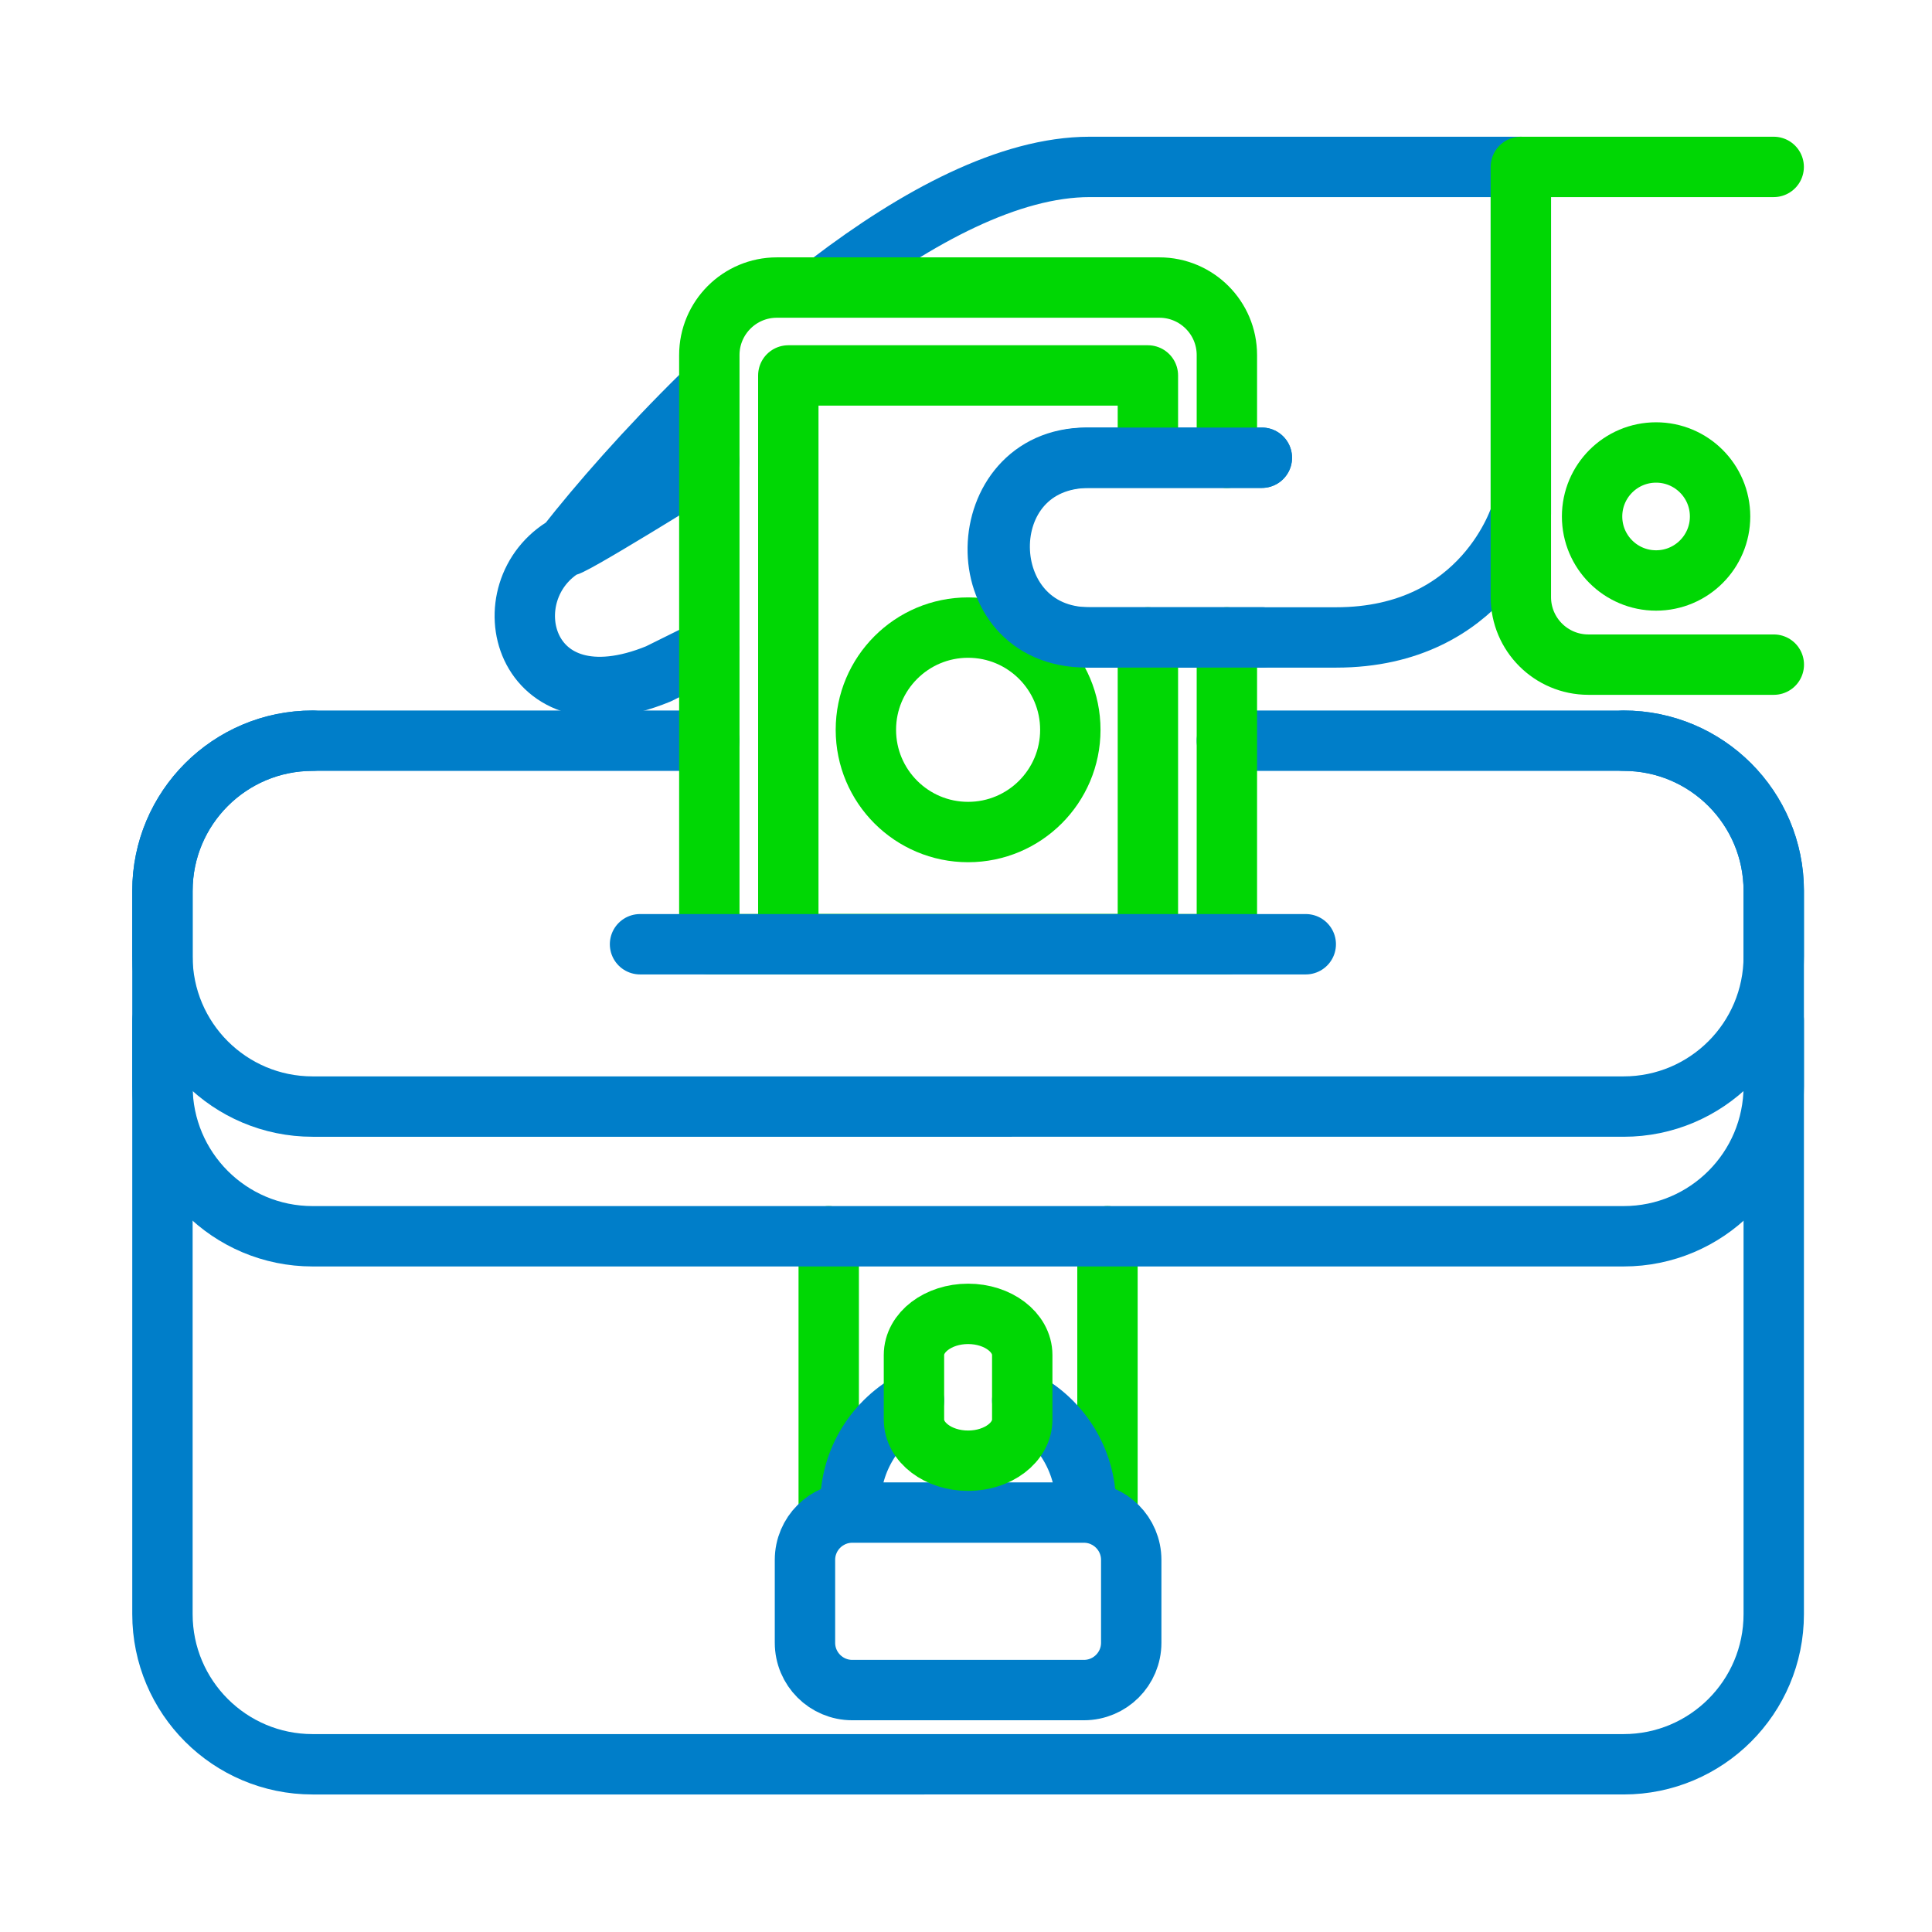 <?xml version="1.0" encoding="utf-8"?>
<!-- Generator: Adobe Illustrator 16.0.0, SVG Export Plug-In . SVG Version: 6.00 Build 0)  -->
<!DOCTYPE svg PUBLIC "-//W3C//DTD SVG 1.1//EN" "http://www.w3.org/Graphics/SVG/1.1/DTD/svg11.dtd">
<svg version="1.1" id="Layer_2" xmlns="http://www.w3.org/2000/svg" xmlns:xlink="http://www.w3.org/1999/xlink" x="0px" y="0px"
	 width="512px" height="512px" viewBox="0 0 512 512" enable-background="new 0 0 512 512" xml:space="preserve">
<g>
	
		<line fill="none" stroke="#00D704" stroke-width="16" stroke-linecap="round" stroke-linejoin="round" stroke-miterlimit="10" x1="219.619" y1="327.625" x2="219.619" y2="402.4"/>
	
		<line fill="none" stroke="#00D704" stroke-width="16" stroke-linecap="round" stroke-linejoin="round" stroke-miterlimit="10" x1="293.492" y1="402.4" x2="293.492" y2="327.625"/>
	<path fill="none" stroke="#007EC9" stroke-width="16" stroke-linecap="round" stroke-linejoin="round" stroke-miterlimit="10" d="
		M213.325,435.343c0,6.929,5.616,12.545,12.544,12.545h61.376c6.927,0,12.544-5.616,12.544-12.545v-21.952
		c0-6.928-5.617-12.544-12.544-12.544h-61.376c-6.928,0-12.544,5.616-12.544,12.544V435.343z"/>
	<path fill="none" stroke="#007EC9" stroke-width="16" stroke-linecap="round" stroke-linejoin="round" stroke-miterlimit="10" d="
		M242.203,371.135c-10.015,5.196-16.856,15.66-16.856,27.722"/>
	<path fill="none" stroke="#007EC9" stroke-width="16" stroke-linecap="round" stroke-linejoin="round" stroke-miterlimit="10" d="
		M287.766,398.856c0-12.063-6.844-22.526-16.859-27.722"/>
	<path fill="none" stroke="#00D704" stroke-width="16" stroke-linecap="round" stroke-linejoin="round" stroke-miterlimit="10" d="
		M242.208,376.201c0,6.023,6.425,10.906,14.348,10.906l0,0c7.924,0,14.349-4.883,14.349-10.906v-17.107
		c0-6.023-6.425-10.906-14.349-10.906l0,0c-7.923,0-14.348,4.883-14.348,10.906V376.201z"/>
	<path fill="none" stroke="#007EC9" stroke-width="16" stroke-linecap="round" stroke-linejoin="round" stroke-miterlimit="10" d="
		M82.849,196.292c-21.979-0.001-39.799,17.818-39.798,39.798L43.05,427.756c0,21.979,17.817,39.796,39.797,39.797l347.42-0.001
		c21.979,0.001,39.794-17.816,39.794-39.796l0.002-191.666c0.002-21.981-17.816-39.799-39.797-39.798"/>
	<path fill="none" stroke="#007EC9" stroke-width="16" stroke-linecap="round" stroke-linejoin="round" stroke-miterlimit="10" d="
		M43.051,270.46l-0.001,17.368c0,21.979,17.817,39.796,39.797,39.797l347.42-0.001c21.979,0.001,39.794-17.816,39.794-39.797
		l0.002-17.367"/>
	<path fill="none" stroke="#007EC9" stroke-width="16" stroke-linecap="round" stroke-linejoin="round" stroke-miterlimit="10" d="
		M187.977,196.292H82.849c-21.979-0.001-39.799,17.818-39.798,39.798l-0.001,17.368c0,21.979,17.817,39.795,39.797,39.796
		l347.42-0.001c21.979,0.001,39.794-17.815,39.794-39.796l0.002-17.367c0.002-21.981-17.816-39.799-39.797-39.798H325.135"/>
	<path fill="none" stroke="#007EC9" stroke-width="16" stroke-linecap="round" stroke-linejoin="round" stroke-miterlimit="10" d="
		M186.16,172.68c0,0,8.285-3.941-11.683,5.903c-36.295,14.905-45.12-22.235-24.441-34.01l37.94-22.301
		c0,0-40.046,24.989-37.94,22.301c8.672-11.068,21.346-25.565,36.144-40.086"/>
	<path fill="none" stroke="#007EC9" stroke-width="16" stroke-linecap="round" stroke-linejoin="round" stroke-miterlimit="10" d="
		M220.049,74.884c23.014-17.546,47.511-30.65,68.711-30.65c49.064,0,114.281,0,114.281,0v92.045c0,0-9.568,32.649-48.947,32.649
		c-39.38,0-46.54,0-65.334,0c-31.325,0-32.22-47.623,0-47.623c17.004,0,45.644,0,45.644,0h-46.481"/>
	<g>
		<path fill="none" stroke="#00D704" stroke-width="16" stroke-linecap="round" stroke-linejoin="round" stroke-miterlimit="10" d="
			M325.136,121.305V94.102c0-9.885-8.014-17.899-17.899-17.899H205.877c-9.887,0-17.9,8.015-17.9,17.899v156.125h137.159v-81.299"/>
		
			<circle fill="none" stroke="#00D704" stroke-width="16" stroke-linecap="round" stroke-linejoin="round" stroke-miterlimit="10" cx="256.557" cy="193.408" r="27.09"/>
		
			<polyline fill="none" stroke="#00D704" stroke-width="16" stroke-linecap="round" stroke-linejoin="round" stroke-miterlimit="10" points="
			304.203,119.91 304.203,99.497 208.91,99.497 208.91,250.234 304.203,250.234 304.203,168.928 		"/>
	</g>
	<path fill="none" stroke="#007EC9" stroke-width="16" stroke-linecap="round" stroke-linejoin="round" stroke-miterlimit="10" d="
		M334.403,121.305c0,0-26.518,0-46.481,0c-30.525,0-32.162,47.609,0,47.609h46.481"/>
	
		<line fill="none" stroke="#007EC9" stroke-width="16" stroke-linecap="round" stroke-linejoin="round" stroke-miterlimit="10" x1="346.042" y1="250.234" x2="169.614" y2="250.234"/>
	<path fill="none" stroke="#00D704" stroke-width="16" stroke-linecap="round" stroke-linejoin="round" stroke-miterlimit="10" d="
		M470.047,44.233h-67.006v114.003c0,9.886,8.014,17.9,17.899,17.9h49.139"/>
	
		<circle fill="none" stroke="#00D704" stroke-width="16" stroke-linecap="round" stroke-linejoin="round" stroke-miterlimit="10" cx="438.878" cy="136.871" r="16.96"/>
</g>
</svg>
